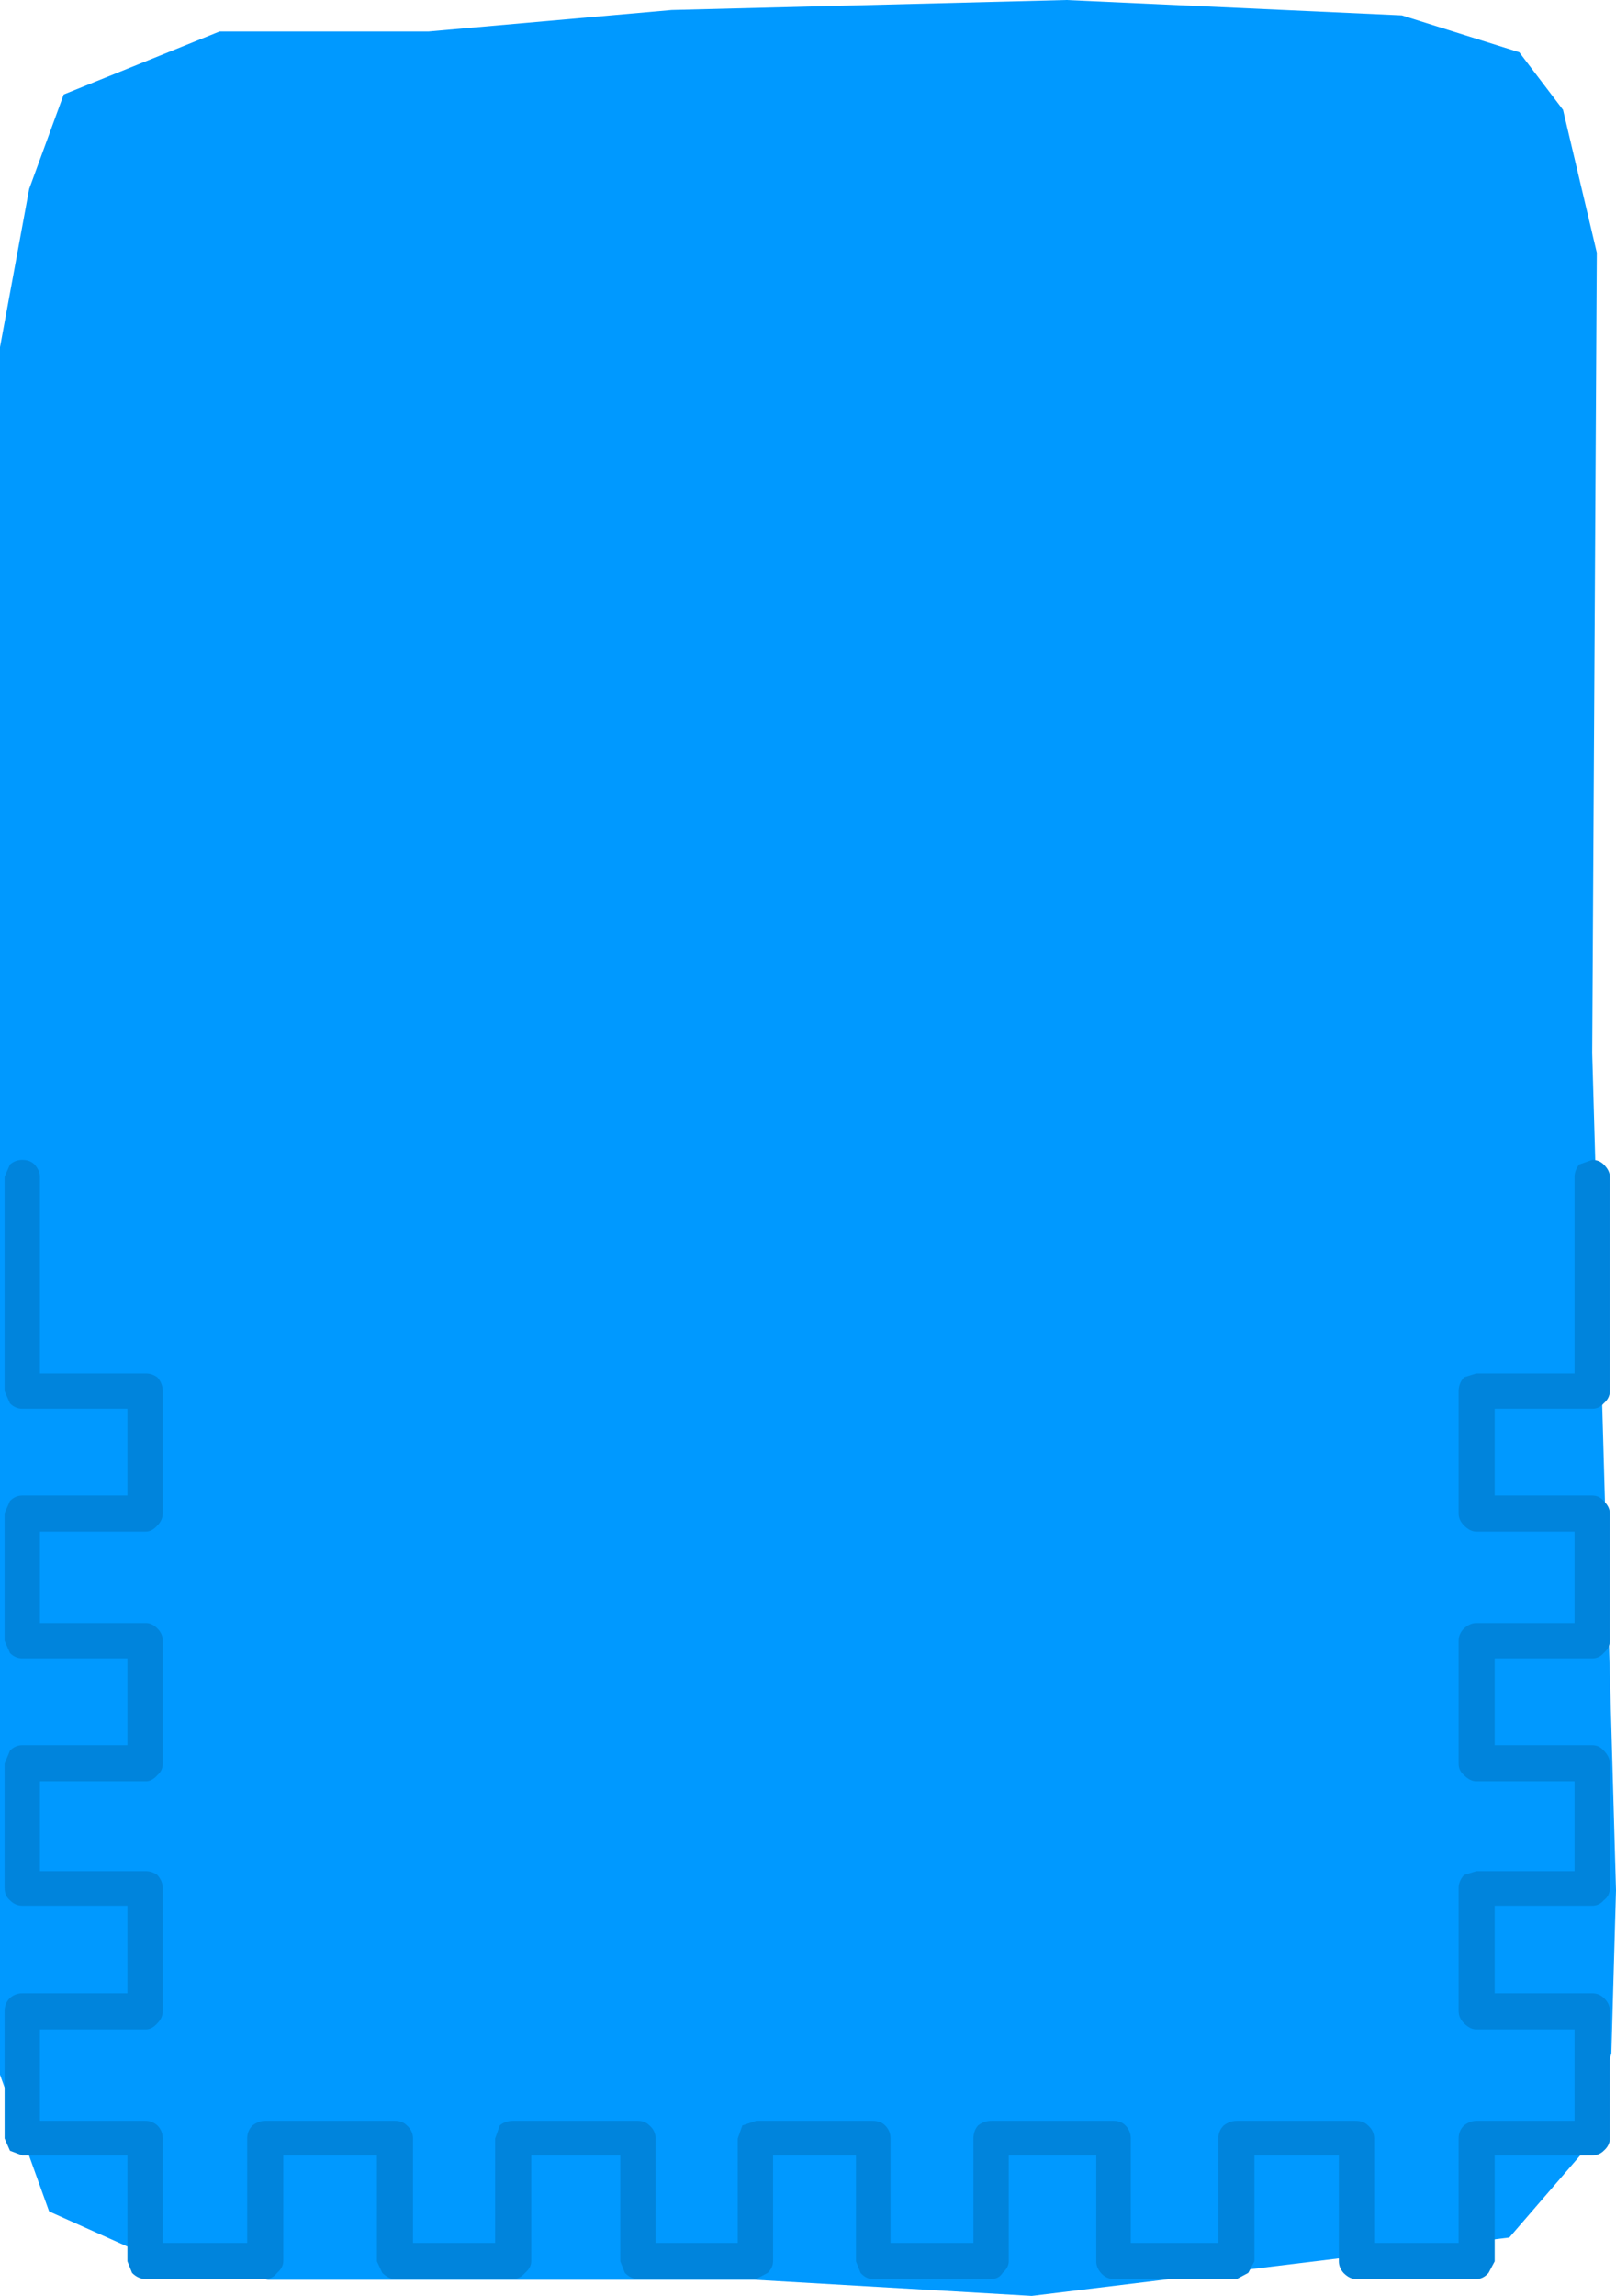 <?xml version="1.0" encoding="UTF-8" standalone="no"?>
<svg xmlns:xlink="http://www.w3.org/1999/xlink" height="149.45px" width="105.25px" xmlns="http://www.w3.org/2000/svg">
  <g transform="matrix(1.0, 0.0, 0.0, 1.0, 52.65, 74.75)">
    <path d="M-38.35 -72.7 L-24.75 -72.7 -8.9 -74.1 16.8 -74.75 38.65 -73.75 46.3 -71.35 49.15 -67.6 51.35 -58.3 51.05 -6.2 52.6 48.3 52.3 58.9 50.4 65.4 45.65 70.9 14.55 74.7 -3.5 73.65 -35.2 73.65 -44.1 71.6 -49.45 69.2 -52.65 60.3 -52.65 -52.15 -50.75 -62.45 -48.5 -68.6 -38.35 -72.7" fill="#0099ff" fill-rule="evenodd" stroke="none"/>
    <path d="M52.2 15.8 Q52.2 16.25 51.8 16.6 51.5 16.95 51.05 16.95 L44.7 16.95 44.7 22.6 51.05 22.6 Q51.5 22.6 51.8 22.95 52.2 23.35 52.2 23.75 L52.2 32.05 Q52.2 32.5 51.8 32.85 51.5 33.2 51.05 33.2 L44.7 33.2 44.7 38.85 51.05 38.85 Q51.5 38.85 51.8 39.2 52.2 39.6 52.2 40.05 L52.2 48.15 Q52.2 48.65 51.8 48.95 51.5 49.3 51.05 49.3 L44.7 49.3 44.7 55.0 51.05 55.0 Q51.5 55.0 51.8 55.3 52.2 55.65 52.2 56.15 L52.2 64.45 Q52.2 64.9 51.8 65.25 51.5 65.55 51.05 65.55 L44.7 65.55 44.7 72.45 44.3 73.2 Q43.95 73.6 43.5 73.6 L35.65 73.6 Q35.25 73.6 34.85 73.2 34.55 72.85 34.55 72.45 L34.55 65.55 29.05 65.55 29.05 72.45 28.65 73.2 27.9 73.6 19.9 73.6 Q19.4 73.6 19.05 73.2 18.75 72.85 18.75 72.45 L18.75 65.55 13.05 65.55 13.05 72.45 Q13.05 72.85 12.65 73.2 12.4 73.6 11.9 73.6 L4.2 73.6 Q3.75 73.6 3.4 73.2 L3.1 72.45 3.1 65.55 -2.3 65.55 -2.3 72.45 Q-2.3 72.85 -2.65 73.2 L-3.4 73.6 -11.1 73.6 Q-11.55 73.6 -11.95 73.2 L-12.25 72.45 -12.25 65.55 -18.05 65.55 -18.05 72.45 Q-18.05 72.85 -18.45 73.2 -18.8 73.6 -19.25 73.6 L-26.9 73.6 Q-27.35 73.6 -27.75 73.2 L-28.1 72.45 -28.1 65.55 -34.2 65.55 -34.2 72.45 Q-34.2 72.85 -34.6 73.2 -34.9 73.6 -35.4 73.6 L-43.15 73.6 Q-43.65 73.6 -44.05 73.2 L-44.35 72.45 -44.35 65.55 -51.2 65.55 -52.0 65.25 -52.35 64.45 -52.35 56.15 Q-52.35 55.65 -52.0 55.3 -51.65 55.0 -51.2 55.0 L-44.35 55.0 -44.35 49.3 -51.2 49.3 Q-51.65 49.3 -52.0 48.95 -52.35 48.65 -52.35 48.15 L-52.35 40.05 -52.0 39.2 Q-51.65 38.85 -51.2 38.85 L-44.35 38.85 -44.35 33.2 -51.2 33.2 Q-51.65 33.2 -52.0 32.85 L-52.35 32.05 -52.35 23.75 -52.0 22.95 Q-51.65 22.6 -51.2 22.6 L-44.35 22.6 -44.35 16.95 -51.2 16.95 Q-51.65 16.95 -52.0 16.6 L-52.35 15.8 -52.35 1.85 -52.0 1.05 Q-51.65 0.75 -51.2 0.75 -50.7 0.75 -50.4 1.05 -50.05 1.45 -50.05 1.85 L-50.05 14.65 -43.15 14.65 Q-42.75 14.65 -42.4 14.9 -42.05 15.3 -42.05 15.8 L-42.05 23.75 Q-42.05 24.2 -42.4 24.55 -42.75 24.95 -43.15 24.95 L-50.05 24.95 -50.05 30.9 -43.15 30.9 Q-42.75 30.9 -42.4 31.25 -42.05 31.6 -42.05 32.05 L-42.05 40.05 Q-42.05 40.5 -42.4 40.8 -42.75 41.2 -43.15 41.2 L-50.05 41.2 -50.05 47.05 -43.15 47.05 Q-42.75 47.05 -42.4 47.3 -42.05 47.7 -42.05 48.15 L-42.05 56.15 Q-42.05 56.6 -42.4 56.95 -42.75 57.35 -43.15 57.35 L-50.05 57.35 -50.05 63.3 -43.15 63.3 Q-42.75 63.3 -42.4 63.6 -42.05 63.95 -42.05 64.45 L-42.05 71.25 -36.55 71.25 -36.55 64.45 Q-36.55 63.95 -36.2 63.6 -35.8 63.3 -35.4 63.3 L-26.9 63.3 Q-26.45 63.3 -26.15 63.6 -25.75 63.95 -25.75 64.45 L-25.75 71.25 -20.4 71.25 -20.4 64.45 -20.1 63.6 Q-19.75 63.3 -19.25 63.3 L-11.1 63.3 Q-10.65 63.3 -10.35 63.6 -9.95 63.95 -9.95 64.45 L-9.95 71.25 -4.6 71.25 -4.6 64.45 -4.3 63.6 -3.4 63.3 4.2 63.3 Q4.7 63.3 5.0 63.6 5.35 63.95 5.35 64.45 L5.35 71.25 10.75 71.25 10.75 64.45 Q10.75 63.95 11.05 63.6 11.45 63.3 11.9 63.3 L19.9 63.3 Q20.35 63.3 20.65 63.6 21.0 63.95 21.0 64.45 L21.0 71.25 26.7 71.25 26.7 64.45 Q26.7 63.95 27.05 63.6 27.45 63.3 27.9 63.3 L35.65 63.3 Q36.15 63.3 36.45 63.6 36.85 63.95 36.85 64.45 L36.85 71.25 42.35 71.25 42.35 64.45 Q42.35 63.95 42.7 63.6 43.1 63.3 43.5 63.3 L49.9 63.3 49.9 57.35 43.5 57.35 Q43.1 57.35 42.7 56.95 42.35 56.6 42.35 56.15 L42.35 48.15 Q42.35 47.7 42.7 47.3 L43.5 47.05 49.9 47.05 49.9 41.2 43.5 41.2 Q43.1 41.2 42.7 40.8 42.35 40.5 42.35 40.05 L42.35 32.05 Q42.35 31.6 42.7 31.25 43.1 30.9 43.5 30.9 L49.9 30.9 49.9 24.95 43.5 24.95 Q43.1 24.95 42.7 24.55 42.35 24.2 42.35 23.75 L42.35 15.8 Q42.35 15.3 42.7 14.9 L43.5 14.65 49.9 14.65 49.9 1.85 Q49.9 1.45 50.2 1.05 L51.05 0.75 Q51.5 0.75 51.8 1.05 52.2 1.45 52.2 1.85 L52.2 15.8" fill="#0084dc" fill-rule="evenodd" stroke="none"/>
  </g>
</svg>

